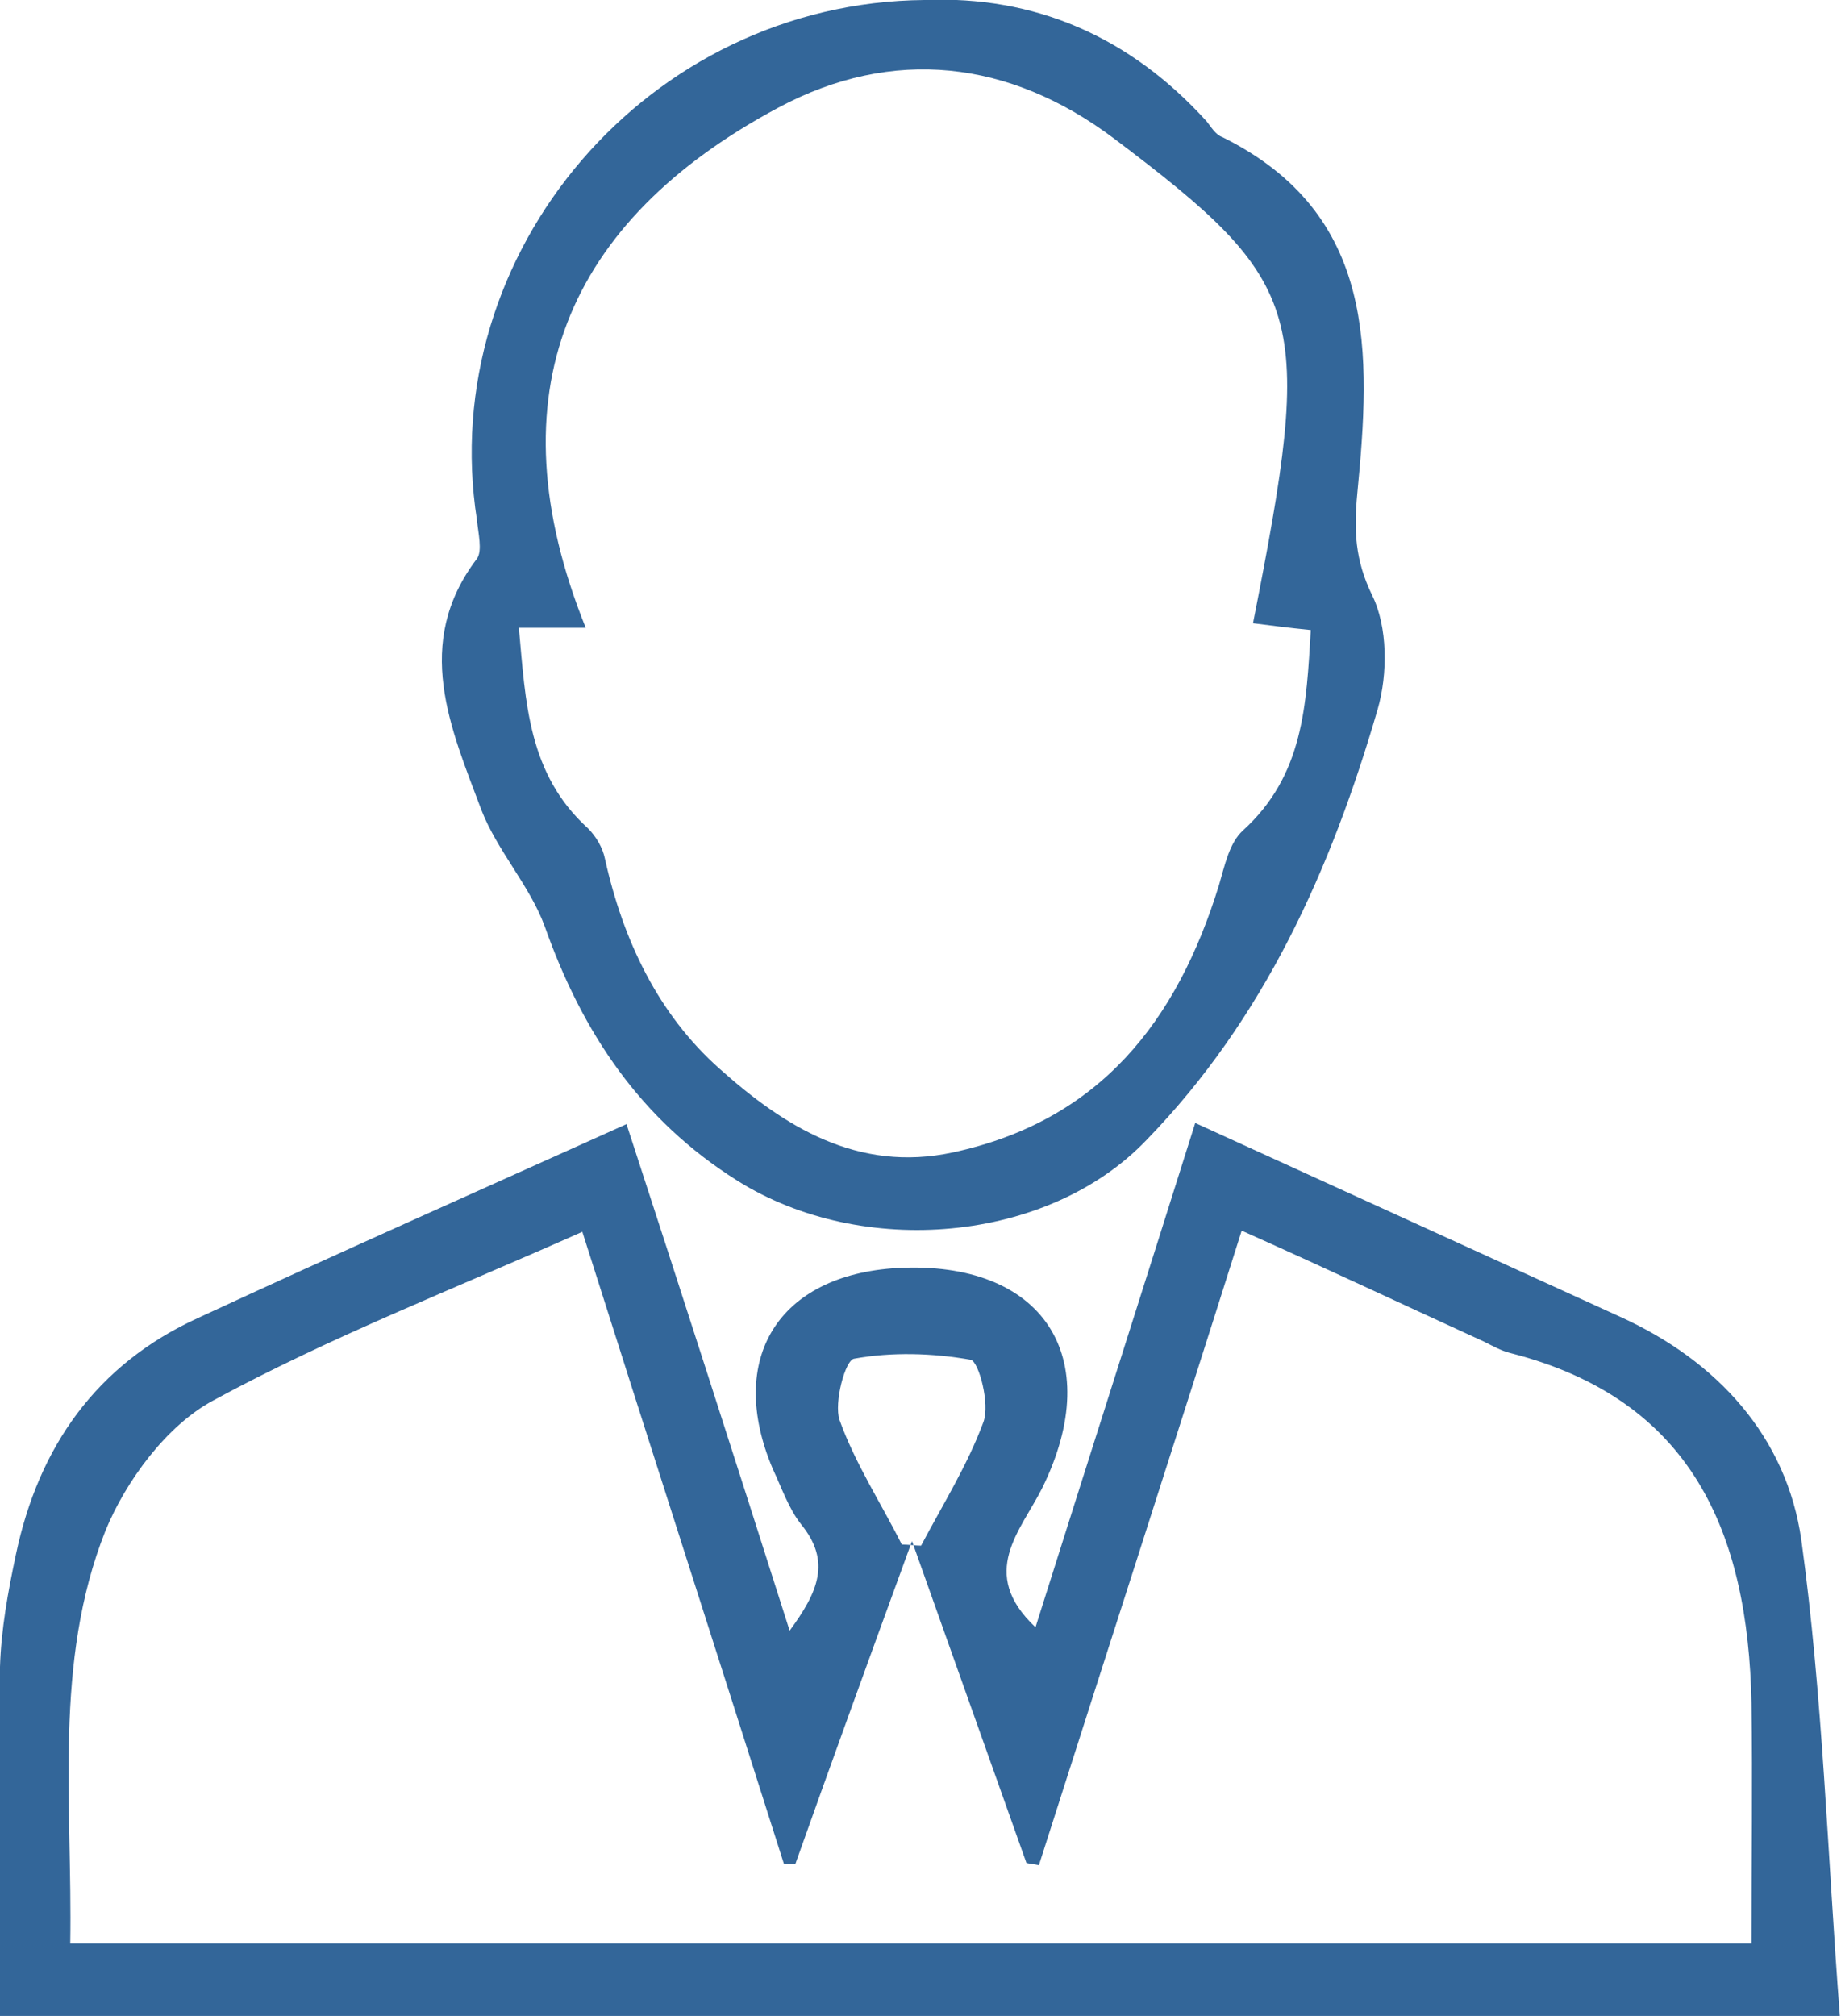 <?xml version="1.0" encoding="UTF-8"?>
<!-- Generator: Adobe Illustrator 23.0.2, SVG Export Plug-In . SVG Version: 6.00 Build 0)  -->
<svg xmlns="http://www.w3.org/2000/svg" xmlns:xlink="http://www.w3.org/1999/xlink" x="0px" y="0px" viewBox="0 0 162.5 177.9" style="enable-background:new 0 0 162.5 177.9;" xml:space="preserve" fill="#336699">
<g>
	<path class="st0" d="M69.7,143.9c2.5-3.4,3.7-6.1,1-9.4c-1.1-1.4-1.7-3.2-2.5-4.9c-4.1-9.7,0.5-17.1,11-17.7c12.8-0.7,18.5,7.8,12.8,19.4c-1.9,3.8-5.7,7.5-0.6,12.3c4.8-15.2,9.6-30.2,14.1-44.5c12.5,5.7,25,11.4,37.5,17.1c8.6,3.9,14.7,10.6,16,19.7c1.9,13.8,2.3,27.7,3.4,42c-54.9,0-108.6,0-162.5,0c0-10.3-0.1-20.6,0.1-30.8c0.1-3.3,0.7-6.6,1.4-9.9c2-9.5,7.1-16.8,16.1-20.9c12.3-5.7,24.7-11.2,37.8-17.1C60,113.6,64.8,128.5,69.7,143.9z M6.2,171.5c49.7,0,99,0,148.4,0c0-7.3,0.1-14.2,0-21.2c-0.3-15-5.2-26.8-21.3-30.9c-0.8-0.2-1.5-0.6-2.3-1c-7-3.2-14-6.5-21.4-9.8c-6,19-12,37.5-17.9,56c-0.4-0.1-0.7-0.1-1.1-0.2c-3.2-9-6.4-18-10.1-28.4c-3.8,10.4-7.1,19.5-10.3,28.5c-0.3,0-0.7,0-1,0c-5.9-18.6-11.9-37.2-17.8-55.8c-11.2,5-22.3,9.3-32.6,14.9c-4.1,2.2-7.7,7.1-9.5,11.5C4.7,146.7,6.4,159.1,6.2,171.5z M79.6,136.3c0.6,0,1.2,0.1,1.7,0.1c1.9-3.6,4.1-7.1,5.5-10.9c0.6-1.6-0.4-5.3-1.1-5.5c-3.4-0.6-7-0.7-10.3-0.1c-0.8,0.1-1.8,3.9-1.3,5.4C75.5,129.2,77.8,132.7,79.6,136.3z"></path>
	<path class="st0" d="M81.6,0c9.7-0.4,18.1,3.2,24.9,10.7c0.4,0.5,0.8,1.2,1.4,1.4c13.7,6.8,13.1,19.1,11.9,31.5c-0.3,3.2-0.2,5.8,1.3,8.9c1.4,2.8,1.4,7,0.5,10.1c-4.1,14.1-10,27.3-20.4,38c-8.7,9.1-25.1,10.5-36.1,3.6c-8.6-5.4-13.7-13.1-17-22.4c-1.3-3.6-4.2-6.7-5.6-10.3c-2.7-7.2-6.1-14.7-0.4-22.2c0.5-0.7,0.1-2.3,0-3.4C38.4,22.3,57.2,0.2,81.6,0z M45.8,55.4c0.6,6.6,0.8,12.9,6.1,17.7c0.7,0.7,1.3,1.7,1.5,2.7C55,83,58.1,89.5,63.5,94.3c5.7,5.1,12.2,9.2,20.6,7.4c13-2.8,19.8-11.6,23.5-23.6c0.5-1.7,0.9-3.7,2.1-4.8c5.4-4.9,5.6-11.1,6-17.7c-2-0.2-3.5-0.4-5.1-0.6c5.4-27.4,4.8-29.9-12.3-42.8c-9.2-6.9-19.5-8.1-29.6-2.7C50,19.5,43.4,34.8,51.7,55.4C49.4,55.4,47.9,55.4,45.8,55.4z"></path>
</g>
</svg>
